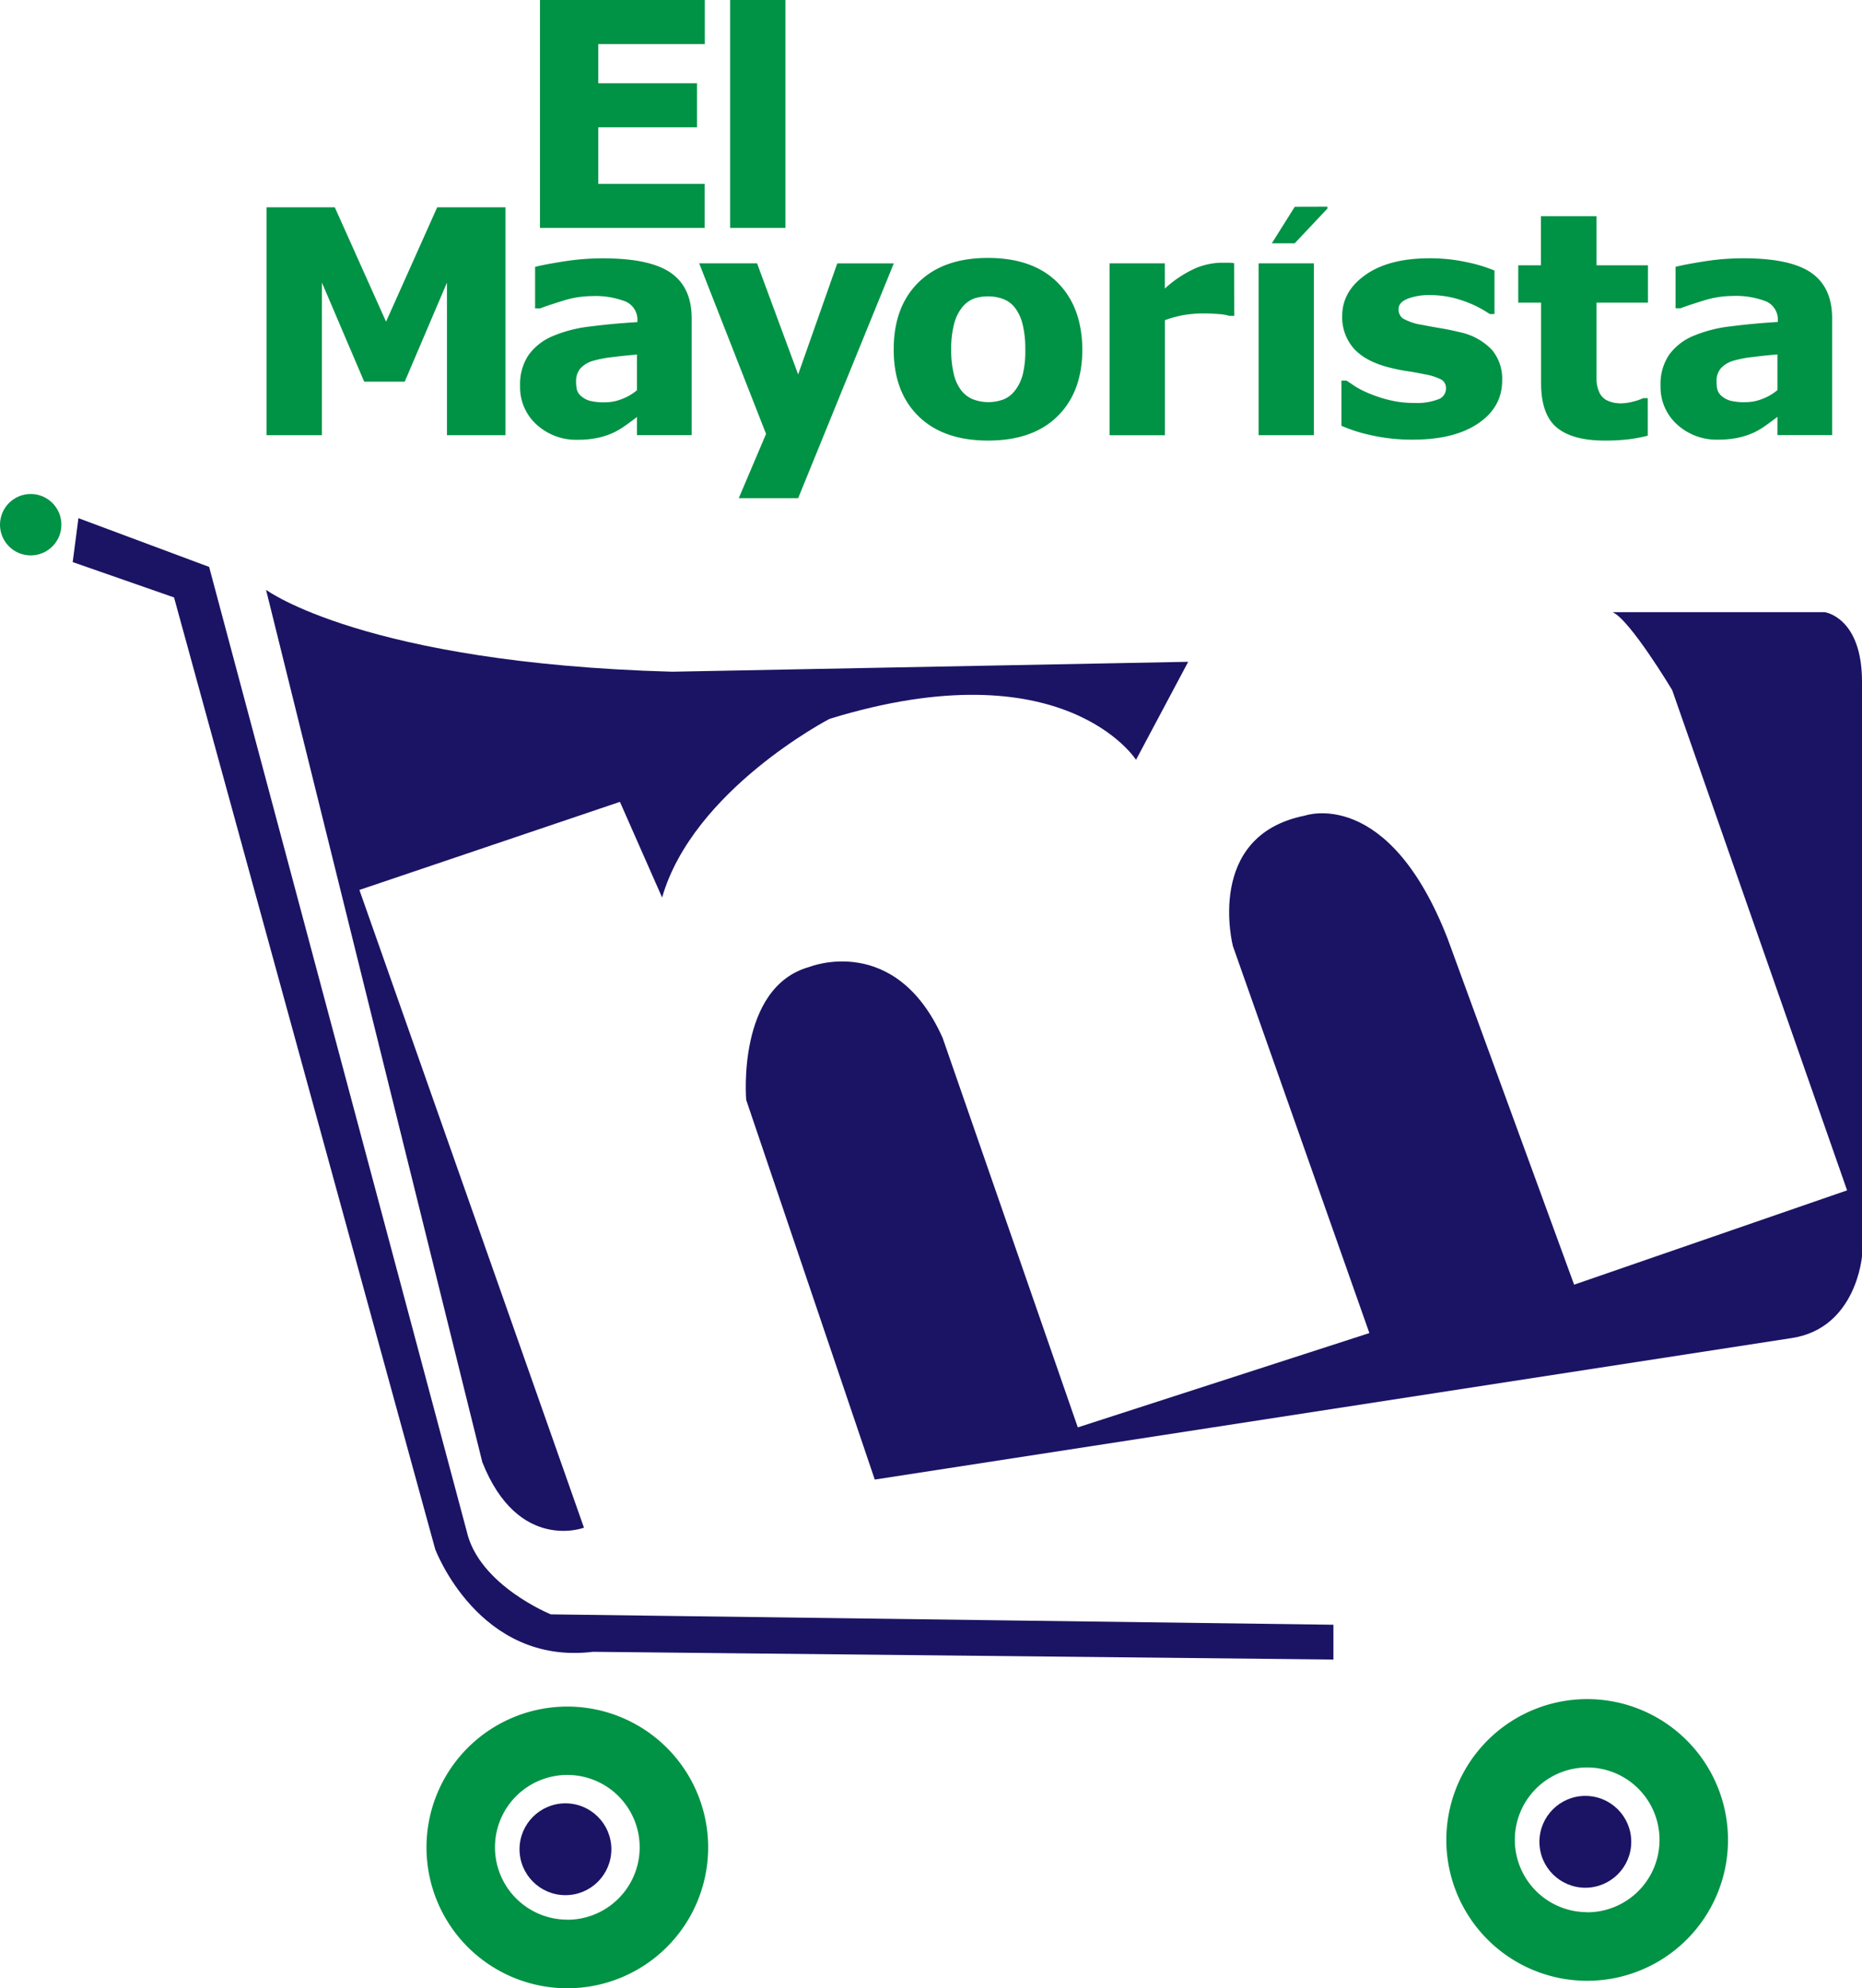 <svg id="Capa_1" data-name="Capa 1" xmlns="http://www.w3.org/2000/svg" viewBox="0 0 428.25 457.26"><defs><style>.cls-1{fill:#1b1464;}.cls-2{fill:#009245;}</style></defs><title>LOGO COMPLETO</title><path class="cls-1" d="M293,520.38s22.61,16.84,93.38,18.83l118.71-2.28-12,22.54s-16.55-26-70.48-9.42c0,0-31.39,16.27-38.52,41.09l-9.7-22-59.92,20.26,51.65,146.67S351,741.82,342.74,721Z" transform="translate(-231.81 -384.73)"/><path class="cls-1" d="M602.7,525.52h48.8s8.56,1.14,8.56,16V673.62s-1.28,16.55-16.12,18.83L433,725l-29.57-87.32s-2.23-26,14.61-30.6c0,0,19.73-7.92,30.57,16.34L479.7,713l67.06-21.69-31.39-89s-6.58-25.4,16.55-30c0,0,19.13-6.85,32.82,28.25l29.11,79.62,62.78-21.69L616.4,543.43S606.69,527.23,602.7,525.52Z" transform="translate(-231.81 -384.73)"/><circle class="cls-2" cx="7.06" cy="120.67" r="7.06"/><path class="cls-1" d="M249.85,503.9,248.53,514l23.31,8.13L331.9,741s10,26.82,36.31,23.61l170.28,1.78v-8L358.5,756s-16.59-6.7-19.37-19.19L279.91,515.11Z" transform="translate(-231.81 -384.73)"/><path class="cls-2" d="M362.29,777.21a32.39,32.39,0,1,0,32.39,32.39A32.39,32.39,0,0,0,362.29,777.21Zm0,49a16.64,16.64,0,1,1,16.64-16.64A16.64,16.64,0,0,1,362.29,826.23Z" transform="translate(-231.81 -384.73)"/><circle class="cls-1" cx="130.05" cy="425.29" r="10.56"/><path class="cls-2" d="M596.85,775.49a32.39,32.39,0,1,0,32.39,32.39A32.39,32.39,0,0,0,596.85,775.49Zm0,49a16.64,16.64,0,1,1,16.64-16.64A16.64,16.64,0,0,1,596.85,824.52Z" transform="translate(-231.81 -384.73)"/><circle class="cls-1" cx="364.62" cy="423.58" r="10.56"/><path class="cls-2" d="M393.88,437.14H356V384.73h37.91v10.14H369.41v9h22.7v10.14h-22.7v13h24.47Z" transform="translate(-231.81 -384.73)"/><path class="cls-2" d="M412.45,437.14H399.74V384.73h12.71Z" transform="translate(-231.81 -384.73)"/><path class="cls-2" d="M348.06,484.82H334.61v-35.1L324.9,472.5h-9.33l-9.72-22.78v35.1H293.11V432.41h15.7l11.79,26.3,11.76-26.3h15.7Z" transform="translate(-231.81 -384.73)"/><path class="cls-2" d="M378.31,480.63q-1,.77-2.53,1.87a18.46,18.46,0,0,1-2.85,1.72,18,18,0,0,1-3.87,1.25,22.31,22.31,0,0,1-4.4.4,13.44,13.44,0,0,1-9.43-3.49,11.54,11.54,0,0,1-3.8-8.91,12,12,0,0,1,1.94-7.08,13,13,0,0,1,5.49-4.33,31,31,0,0,1,8.73-2.25q5.21-.67,10.81-1v-.21a4.56,4.56,0,0,0-2.68-4.52,19.35,19.35,0,0,0-7.89-1.25,22.5,22.5,0,0,0-6.69,1.11q-3.56,1.11-5.1,1.71h-1.16v-9.54q2-.53,6.53-1.25a57.46,57.46,0,0,1,9.06-.72q10.81,0,15.61,3.33t4.81,10.44v26.89H378.31Zm0-6.15v-8.21q-2.57.21-5.56.58a26.77,26.77,0,0,0-4.54.86,6.26,6.26,0,0,0-2.9,1.74,4.38,4.38,0,0,0-1,3,7.79,7.79,0,0,0,.21,2,3,3,0,0,0,1.06,1.47,5.13,5.13,0,0,0,1.94,1,13.48,13.48,0,0,0,3.52.33,10.43,10.43,0,0,0,3.85-.77A12,12,0,0,0,378.31,474.48Z" transform="translate(-231.81 -384.73)"/><path class="cls-2" d="M415.38,470.85l9-25.55h13l-22,54H401.72L408,484.52l-15.38-39.23h13.31Z" transform="translate(-231.81 -384.73)"/><path class="cls-2" d="M480.74,465.07q0,9.75-5.69,15.37t-16,5.61q-10.28,0-16-5.61t-5.69-15.37q0-9.82,5.72-15.42t15.93-5.6q10.35,0,16,5.63T480.74,465.07Zm-15.59,9.61A10.17,10.17,0,0,0,467,471a22.18,22.18,0,0,0,.62-5.9,22.91,22.91,0,0,0-.63-5.84,10.23,10.23,0,0,0-1.76-3.77,6.18,6.18,0,0,0-2.71-2,9.59,9.59,0,0,0-3.41-.6,10,10,0,0,0-3.26.49,6.59,6.59,0,0,0-2.73,2,10.1,10.1,0,0,0-1.85,3.77,22.26,22.26,0,0,0-.69,6,23.17,23.17,0,0,0,.6,5.61,9.86,9.86,0,0,0,1.76,3.82,6.69,6.69,0,0,0,2.69,2,10,10,0,0,0,6.86.05A6,6,0,0,0,465.14,474.68Z" transform="translate(-231.81 -384.73)"/><path class="cls-2" d="M515.69,457.37h-1.12a11.38,11.38,0,0,0-2.6-.42q-1.79-.14-3-.14a28.85,28.85,0,0,0-4.78.35,27,27,0,0,0-4.46,1.2v26.47H487V445.29h12.71v5.81a26.39,26.39,0,0,1,7.27-4.77,16.08,16.08,0,0,1,5.69-1.18q.67,0,1.51,0t1.47.11Z" transform="translate(-231.81 -384.73)"/><path class="cls-2" d="M537.11,432.26v.43l-7.53,8h-5.26l5.28-8.41ZM534,484.82H521.28V445.29H534Z" transform="translate(-231.81 -384.73)"/><path class="cls-2" d="M577.3,472.22q0,6.13-5.49,9.87t-15,3.75a42.91,42.91,0,0,1-9.57-1,36.43,36.43,0,0,1-6.9-2.18V472.26h1.16q1,.67,2.2,1.46a22.27,22.27,0,0,0,3.54,1.71,29.07,29.07,0,0,0,4.47,1.39,23.58,23.58,0,0,0,5.35.58,13.92,13.92,0,0,0,5.53-.83,2.63,2.63,0,0,0,1.79-2.45,2.28,2.28,0,0,0-1.06-2.09,13.8,13.8,0,0,0-4-1.25q-1.41-.32-3.82-.69a41.14,41.14,0,0,1-4.38-.9q-5.38-1.41-8-4.38a10.84,10.84,0,0,1-2.61-7.41q0-5.7,5.4-9.49t14.77-3.78a39.31,39.31,0,0,1,8.5.9,34.4,34.4,0,0,1,6.35,1.92v10h-1.09a25.82,25.82,0,0,0-6.42-3.15,22.77,22.77,0,0,0-7.3-1.21,13.83,13.83,0,0,0-5.16.84q-2.09.84-2.09,2.39a2.55,2.55,0,0,0,1,2.15,12.92,12.92,0,0,0,4.47,1.48q1.94.39,4.17.76t4.49.93a14.1,14.1,0,0,1,7.39,4.1A10.37,10.37,0,0,1,577.3,472.22Z" transform="translate(-231.81 -384.73)"/><path class="cls-2" d="M610.79,484.93a36,36,0,0,1-4.33.82,44.32,44.32,0,0,1-5.6.3q-7.39,0-11-3t-3.61-10.24V454.34H581v-8.59h5.21v-11.3H599v11.3h11.83v8.59H599v14q0,2.08,0,3.63a7.48,7.48,0,0,0,.56,2.79,3.9,3.9,0,0,0,1.74,2,7.36,7.36,0,0,0,3.63.72,10.62,10.62,0,0,0,2.58-.42,10.73,10.73,0,0,0,2.23-.77h1.05Z" transform="translate(-231.81 -384.73)"/><path class="cls-2" d="M640.61,480.6q-1,.77-2.53,1.87a18.46,18.46,0,0,1-2.85,1.72,18,18,0,0,1-3.87,1.25,22.31,22.31,0,0,1-4.4.4,13.44,13.44,0,0,1-9.43-3.49,11.54,11.54,0,0,1-3.8-8.91,12,12,0,0,1,1.94-7.08,13,13,0,0,1,5.49-4.33,31,31,0,0,1,8.73-2.25q5.21-.67,10.81-1v-.21a4.56,4.56,0,0,0-2.68-4.52,19.35,19.35,0,0,0-7.89-1.25,22.5,22.5,0,0,0-6.69,1.11q-3.56,1.11-5.1,1.71h-1.16V446.1q2-.53,6.53-1.25a57.46,57.46,0,0,1,9.06-.72q10.81,0,15.61,3.33t4.81,10.44v26.89H640.61Zm0-6.15v-8.21q-2.57.21-5.56.58a26.77,26.77,0,0,0-4.54.86,6.26,6.26,0,0,0-2.9,1.74,4.38,4.38,0,0,0-1,3,7.79,7.79,0,0,0,.21,2,3,3,0,0,0,1.06,1.47,5.13,5.13,0,0,0,1.94,1,13.48,13.48,0,0,0,3.52.33,10.43,10.43,0,0,0,3.85-.77A12,12,0,0,0,640.61,474.45Z" transform="translate(-231.81 -384.73)"/></svg>